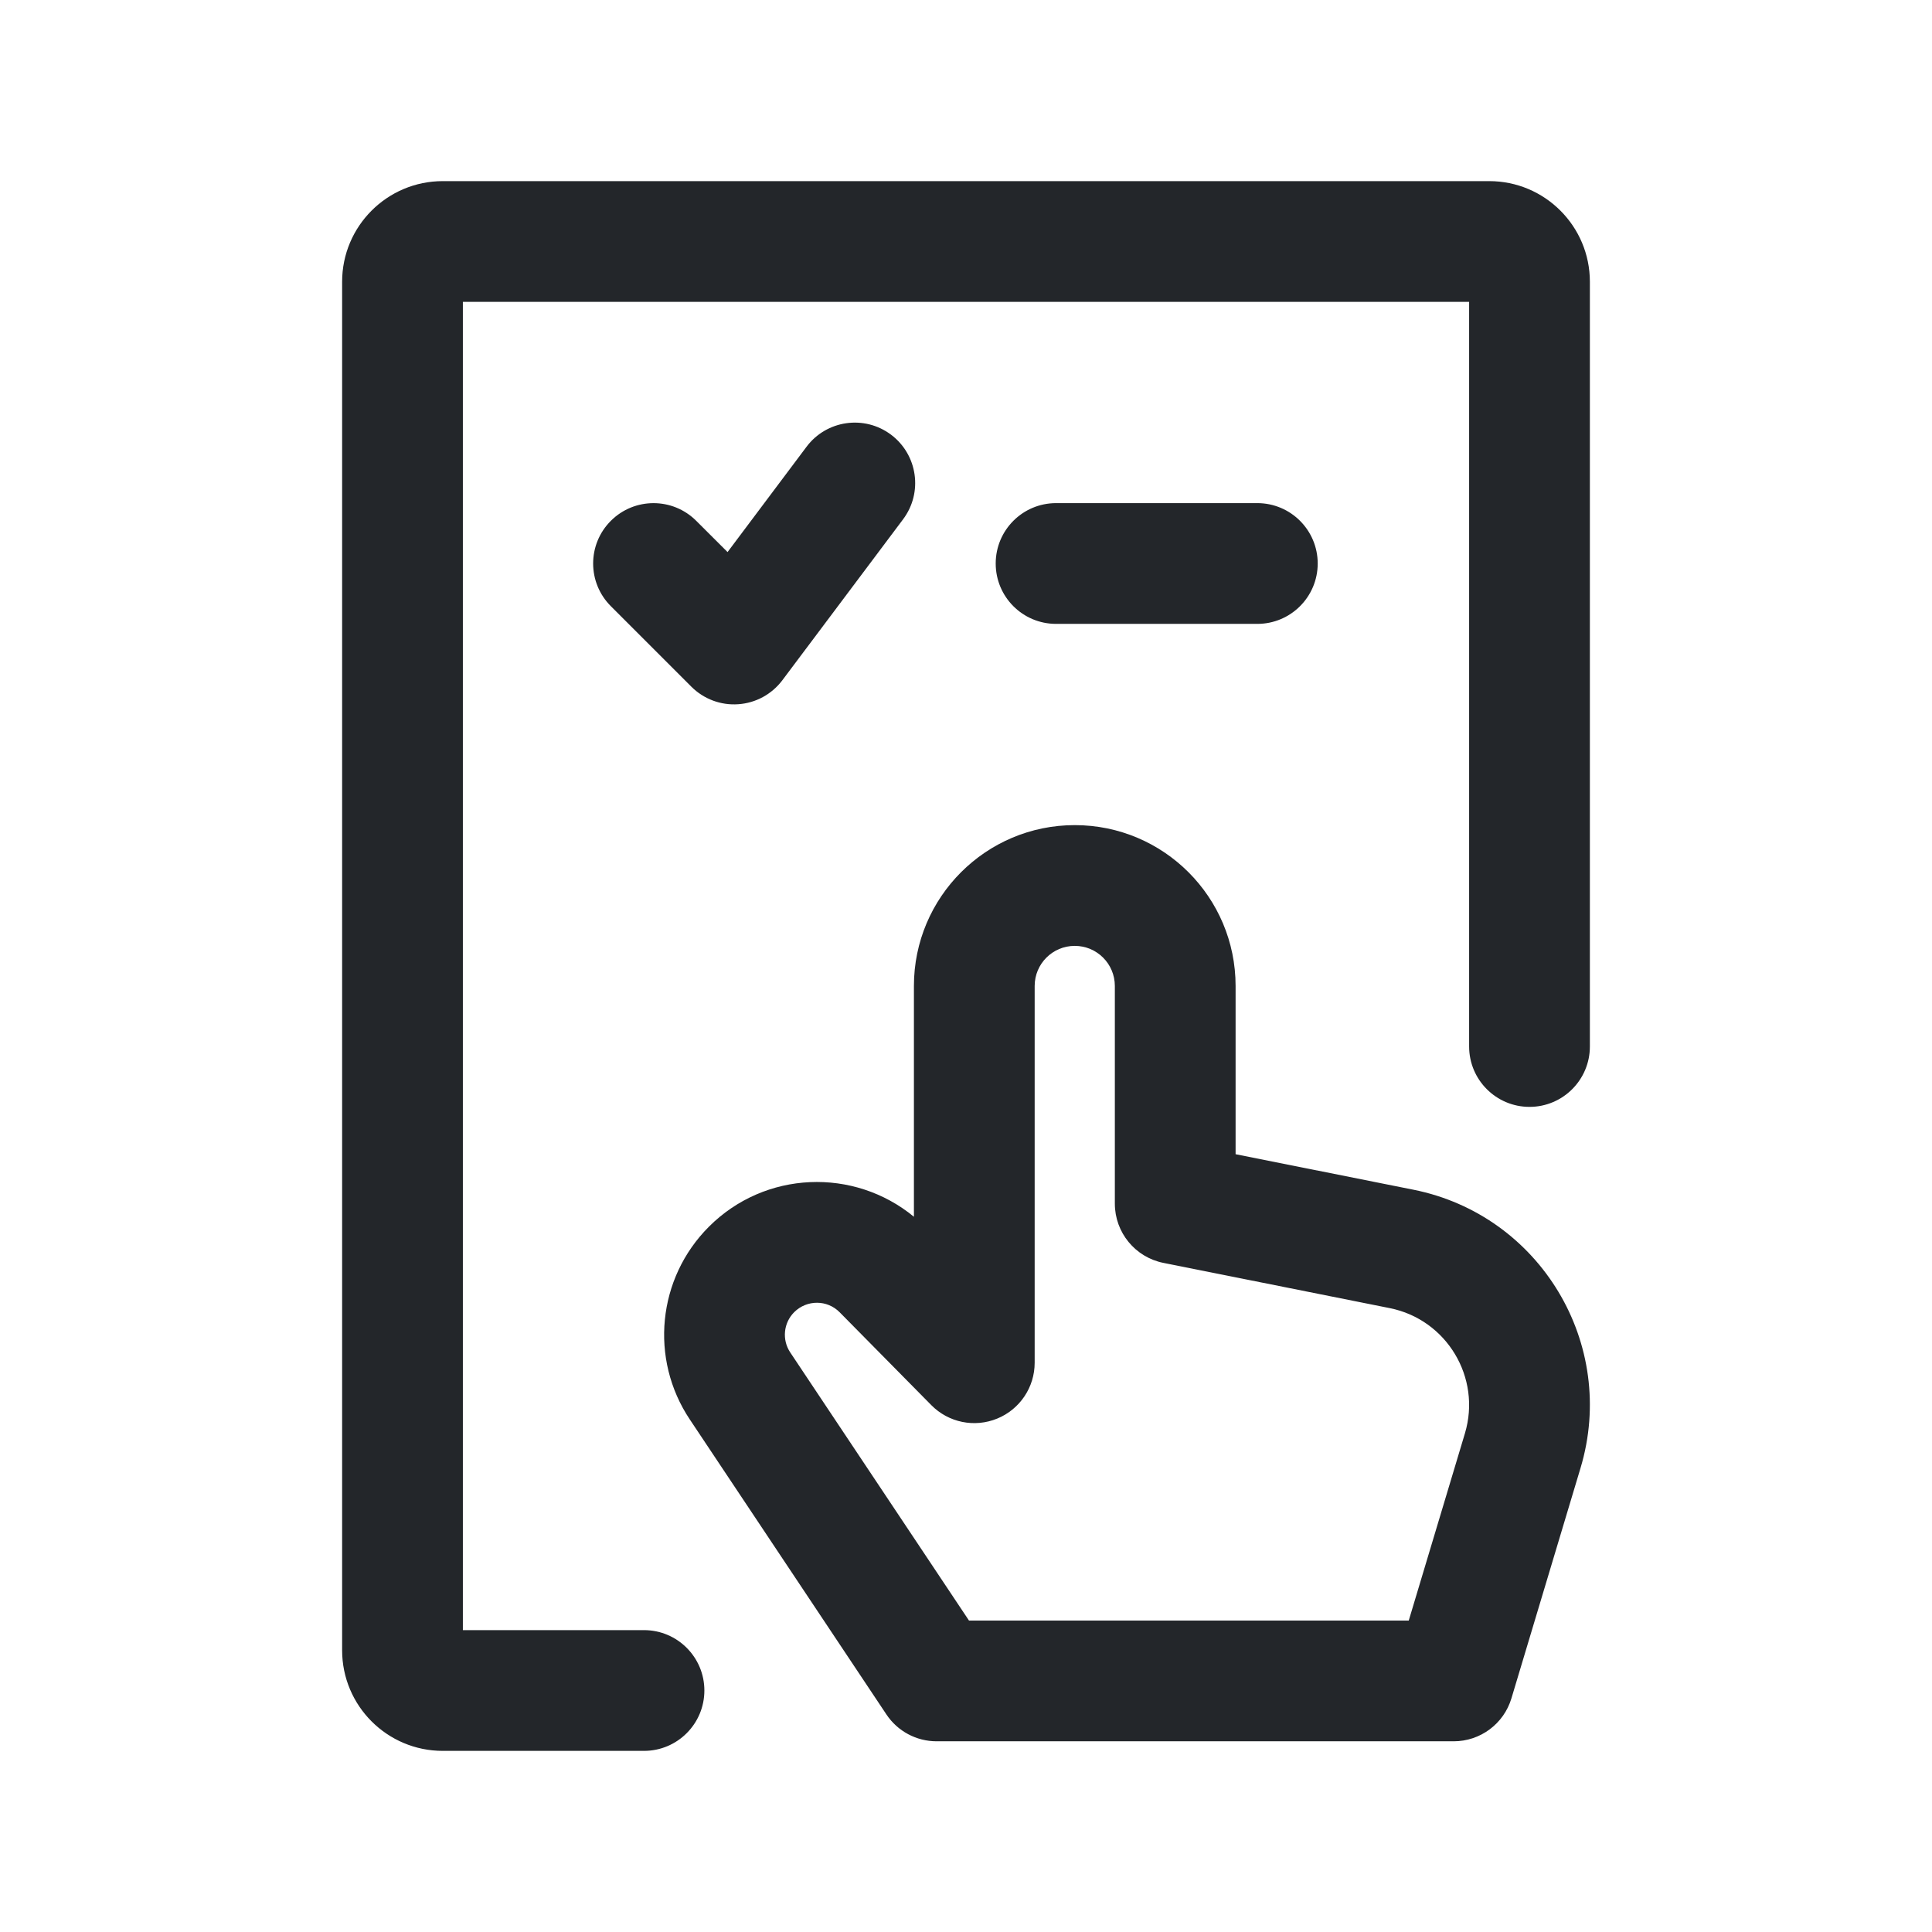 <svg width="24" height="24" viewBox="0 0 24 24" fill="none" xmlns="http://www.w3.org/2000/svg">
<path fill-rule="evenodd" clip-rule="evenodd" d="M5.75 3.75V20.25H8C8.414 20.25 8.75 20.586 8.75 21C8.75 21.414 8.414 21.75 8 21.75H5.5C4.81 21.75 4.25 21.19 4.25 20.5V3.5C4.25 2.81 4.81 2.25 5.5 2.25H18.5C19.19 2.25 19.75 2.81 19.75 3.5V13C19.75 13.414 19.414 13.75 19 13.75C18.586 13.75 18.25 13.414 18.25 13V3.75H5.75ZM11.219 6.45C11.467 6.119 11.4 5.649 11.069 5.4C10.737 5.151 10.267 5.219 10.019 5.55L9.038 6.858L8.649 6.47C8.356 6.177 7.881 6.177 7.588 6.47C7.295 6.763 7.295 7.237 7.588 7.53L8.588 8.53C8.742 8.684 8.955 8.764 9.172 8.748C9.389 8.733 9.588 8.624 9.719 8.45L11.219 6.45ZM13.119 6.25C12.704 6.25 12.369 6.586 12.369 7C12.369 7.414 12.704 7.75 13.119 7.75H15.619C16.033 7.75 16.369 7.414 16.369 7C16.369 6.586 16.033 6.25 15.619 6.25H13.119ZM12.853 12.248C12.853 11.973 13.076 11.75 13.351 11.75C13.626 11.75 13.849 11.973 13.849 12.248V14.952C13.849 15.31 14.102 15.618 14.452 15.688L17.264 16.25C17.972 16.392 18.405 17.113 18.198 17.805L17.5 20.131H12.037L9.817 16.801C9.712 16.644 9.732 16.434 9.866 16.3C10.023 16.144 10.276 16.144 10.431 16.302L11.569 17.455C11.783 17.672 12.106 17.738 12.388 17.622C12.669 17.507 12.853 17.233 12.853 16.929V12.248ZM13.351 10.25C12.248 10.25 11.353 11.145 11.353 12.248V15.115C10.608 14.501 9.503 14.541 8.806 15.239C8.166 15.879 8.067 16.881 8.569 17.633L11.011 21.297C11.15 21.506 11.384 21.631 11.635 21.631H18.058C18.389 21.631 18.681 21.414 18.776 21.096L19.634 18.236C20.096 16.697 19.133 15.094 17.558 14.779L15.349 14.338V12.248C15.349 11.145 14.455 10.25 13.351 10.25Z" fill="#23262A"/>
</svg>
